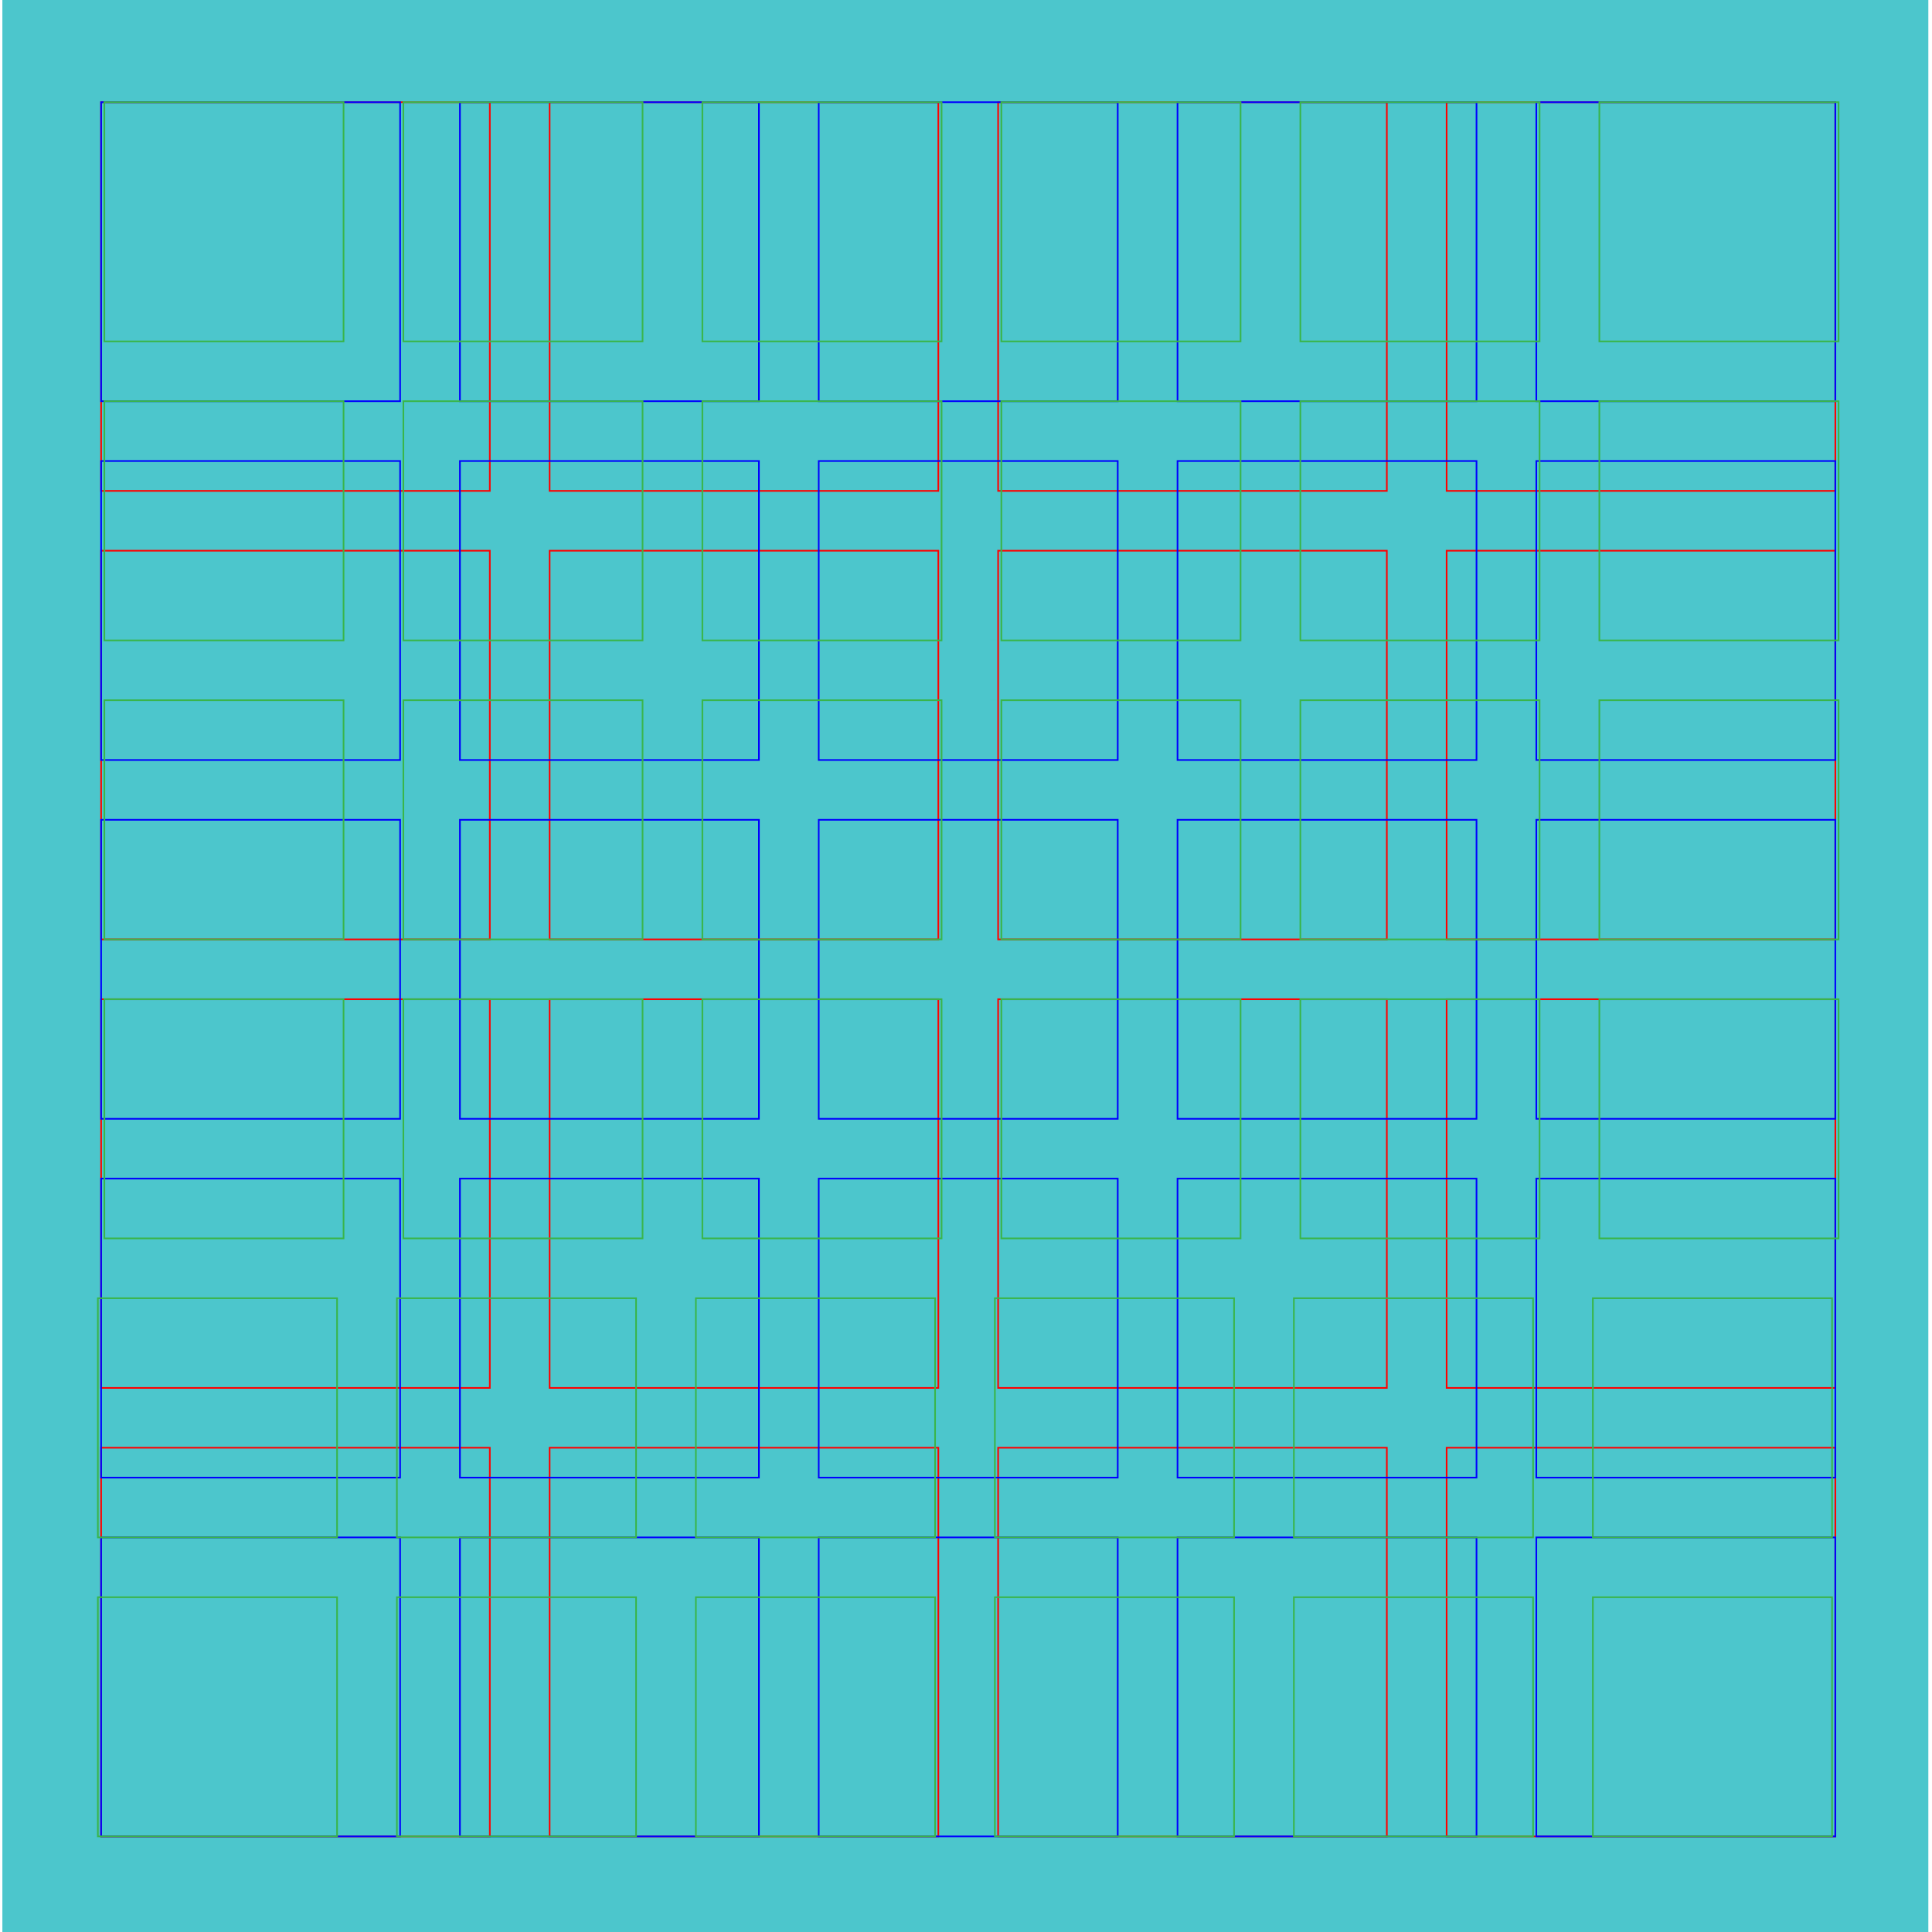 <svg id="Livello_1" data-name="Livello 1" xmlns="http://www.w3.org/2000/svg" xmlns:xlink="http://www.w3.org/1999/xlink" viewBox="0 0 1190.55 1190.55"><defs><style>.cls-1,.cls-3,.cls-4,.cls-5{fill:none;}.cls-2{fill:#4cc6cc;}.cls-3{stroke:red;}.cls-3,.cls-4,.cls-5{stroke-miterlimit:10;}.cls-4{stroke:blue;}.cls-5{stroke:#39b54a;}.cls-6{clip-path:url(#clip-path);}</style><clipPath id="clip-path"><rect class="cls-1" x="62.98" y="894.72" width="237.54" height="236.57"/></clipPath></defs><title>886457_05</title><rect class="cls-2" x="1.46" y="-4.78" width="1186.83" height="1196.72"/><g id="Livello_2" data-name="Livello 2"><rect class="cls-3" x="62.31" y="62.98" width="239.53" height="239.53"/><rect class="cls-3" x="338.69" y="62.98" width="239.53" height="239.53"/><rect class="cls-3" x="615.07" y="62.98" width="239.53" height="239.53"/><rect class="cls-3" x="891.45" y="62.98" width="239.53" height="239.53"/><rect class="cls-3" x="62.31" y="339.36" width="239.53" height="239.53"/><rect class="cls-3" x="338.69" y="339.36" width="239.53" height="239.53"/><rect class="cls-3" x="615.07" y="339.36" width="239.53" height="239.53"/><rect class="cls-3" x="891.45" y="339.36" width="239.53" height="239.53"/><rect class="cls-3" x="62.31" y="615.74" width="239.53" height="239.53"/><rect class="cls-3" x="338.69" y="615.74" width="239.53" height="239.53"/><rect class="cls-3" x="615.07" y="615.74" width="239.53" height="239.53"/><rect class="cls-3" x="891.45" y="615.74" width="239.53" height="239.53"/><rect class="cls-3" x="62.31" y="892.12" width="239.53" height="239.53"/><rect class="cls-3" x="338.69" y="892.12" width="239.53" height="239.53"/><rect class="cls-3" x="615.07" y="892.12" width="239.53" height="239.53"/><rect class="cls-3" x="891.45" y="892.12" width="239.53" height="239.53"/></g><g id="Livello_3" data-name="Livello 3"><rect class="cls-4" x="62.31" y="62.98" width="184.25" height="184.25"/><rect class="cls-4" x="283.42" y="62.98" width="184.25" height="184.25"/><rect class="cls-4" x="504.52" y="62.98" width="184.25" height="184.25"/><rect class="cls-4" x="725.62" y="62.98" width="184.25" height="184.25"/><rect class="cls-4" x="946.72" y="62.98" width="184.25" height="184.25"/><rect class="cls-4" x="62.31" y="284.09" width="184.25" height="184.25"/><rect class="cls-4" x="283.42" y="284.09" width="184.25" height="184.25"/><rect class="cls-4" x="504.52" y="284.09" width="184.25" height="184.25"/><rect class="cls-4" x="725.62" y="284.09" width="184.25" height="184.25"/><rect class="cls-4" x="946.72" y="284.09" width="184.25" height="184.25"/><rect class="cls-4" x="62.31" y="505.19" width="184.25" height="184.25"/><rect class="cls-4" x="283.42" y="505.19" width="184.25" height="184.25"/><rect class="cls-4" x="504.52" y="505.19" width="184.25" height="184.25"/><rect class="cls-4" x="725.62" y="505.19" width="184.25" height="184.25"/><rect class="cls-4" x="946.72" y="505.19" width="184.25" height="184.25"/><rect class="cls-4" x="62.31" y="726.29" width="184.25" height="184.25"/><rect class="cls-4" x="283.42" y="726.29" width="184.25" height="184.25"/><rect class="cls-4" x="504.52" y="726.29" width="184.25" height="184.25"/><rect class="cls-4" x="725.62" y="726.29" width="184.25" height="184.25"/><rect class="cls-4" x="946.72" y="726.29" width="184.25" height="184.25"/><rect class="cls-4" x="62.31" y="947.39" width="184.25" height="184.25"/><rect class="cls-4" x="283.42" y="947.39" width="184.25" height="184.25"/><rect class="cls-4" x="504.52" y="947.39" width="184.25" height="184.25"/><rect class="cls-4" x="725.62" y="947.39" width="184.25" height="184.25"/><rect class="cls-4" x="946.72" y="947.39" width="184.25" height="184.25"/></g><g id="Livello_4" data-name="Livello 4"><rect class="cls-5" x="64.31" y="62.98" width="147.4" height="147.4"/><rect class="cls-5" x="248.57" y="62.98" width="147.4" height="147.4"/><rect class="cls-5" x="432.82" y="62.98" width="147.4" height="147.4"/><rect class="cls-5" x="617.07" y="62.98" width="147.4" height="147.4"/><rect class="cls-5" x="801.32" y="62.98" width="147.4" height="147.4"/><rect class="cls-5" x="985.57" y="62.98" width="147.4" height="147.4"/><rect class="cls-5" x="64.31" y="247.24" width="147.4" height="147.4"/><rect class="cls-5" x="248.57" y="247.24" width="147.4" height="147.4"/><rect class="cls-5" x="432.82" y="247.24" width="147.4" height="147.4"/><rect class="cls-5" x="617.07" y="247.24" width="147.4" height="147.4"/><rect class="cls-5" x="801.32" y="247.24" width="147.4" height="147.4"/><rect class="cls-5" x="985.57" y="247.24" width="147.4" height="147.4"/><rect class="cls-5" x="64.31" y="431.49" width="147.4" height="147.4"/><rect class="cls-5" x="248.57" y="431.49" width="147.4" height="147.4"/><rect class="cls-5" x="432.82" y="431.49" width="147.4" height="147.4"/><rect class="cls-5" x="617.07" y="431.49" width="147.4" height="147.4"/><rect class="cls-5" x="801.32" y="431.49" width="147.4" height="147.4"/><rect class="cls-5" x="985.57" y="431.49" width="147.4" height="147.4"/><rect class="cls-5" x="64.31" y="615.74" width="147.4" height="147.4"/><rect class="cls-5" x="248.57" y="615.74" width="147.4" height="147.4"/><rect class="cls-5" x="432.82" y="615.74" width="147.4" height="147.4"/><rect class="cls-5" x="617.07" y="615.74" width="147.4" height="147.4"/><rect class="cls-5" x="801.32" y="615.74" width="147.4" height="147.4"/><rect class="cls-5" x="985.57" y="615.74" width="147.4" height="147.4"/><rect class="cls-5" x="60.31" y="799.99" width="147.4" height="147.4"/><rect class="cls-5" x="244.57" y="799.99" width="147.4" height="147.4"/><rect class="cls-5" x="428.82" y="799.99" width="147.4" height="147.4"/><rect class="cls-5" x="613.07" y="799.99" width="147.4" height="147.4"/><rect class="cls-5" x="797.32" y="799.99" width="147.4" height="147.4"/><rect class="cls-5" x="981.57" y="799.99" width="147.4" height="147.4"/><rect class="cls-5" x="60.31" y="984.24" width="147.4" height="147.4"/><rect class="cls-5" x="244.57" y="984.24" width="147.4" height="147.4"/><rect class="cls-5" x="428.82" y="984.24" width="147.4" height="147.4"/><rect class="cls-5" x="613.07" y="984.24" width="147.4" height="147.4"/><rect class="cls-5" x="797.32" y="984.24" width="147.4" height="147.4"/><rect class="cls-5" x="981.57" y="984.24" width="147.4" height="147.4"/></g></svg>